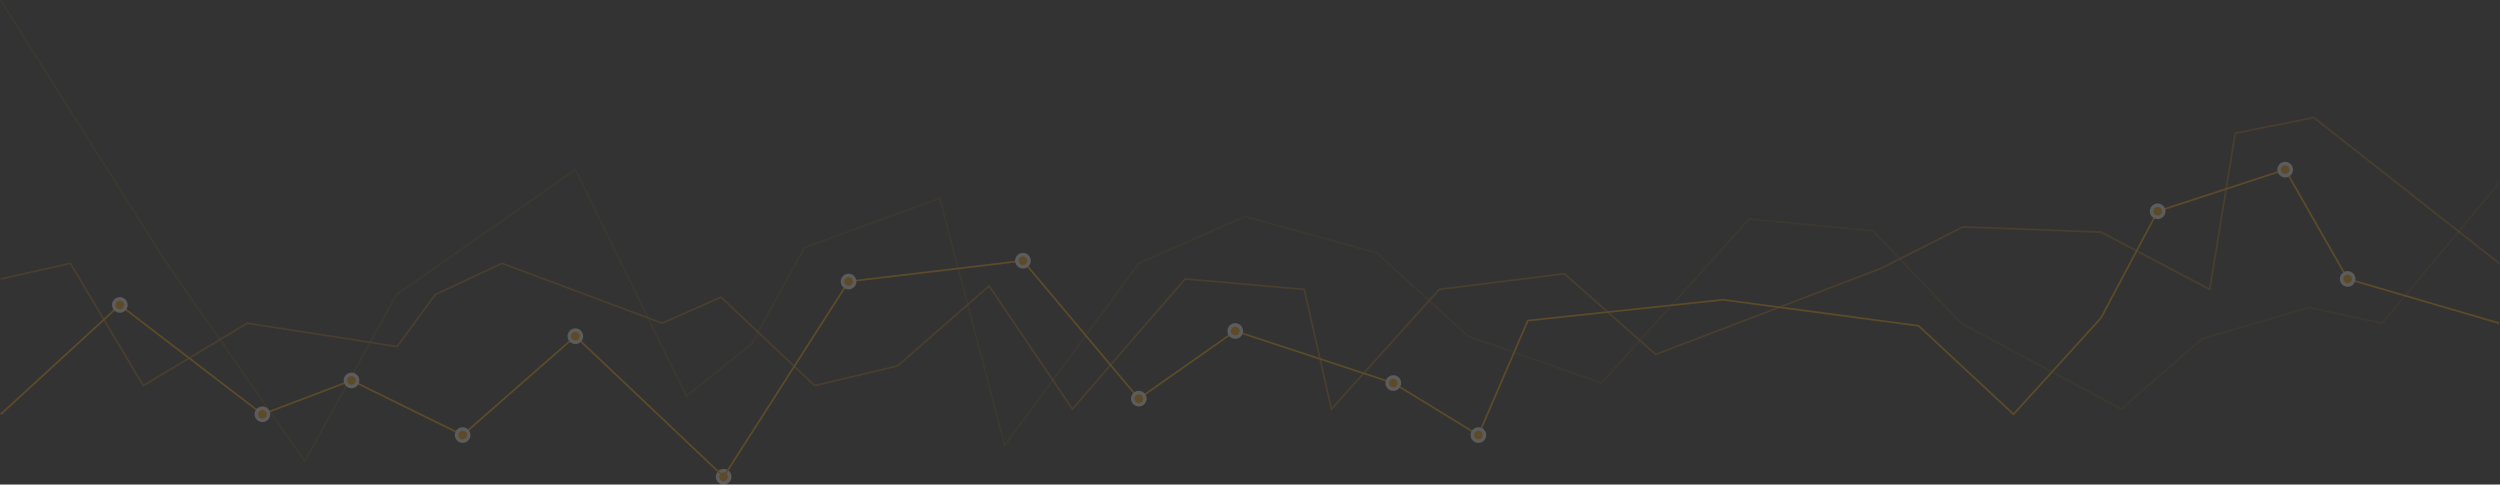 <svg id="Layer_2" data-name="Layer 2" xmlns="http://www.w3.org/2000/svg" xmlns:xlink="http://www.w3.org/1999/xlink" viewBox="0 0 1440.81 279.25"><rect x="0" y="0" width="1440.81" height="279.25" fill="#333333" stroke="none"/><defs><style>.cls-1{fill:#ffa700;}.cls-2{fill:#fff;}.cls-3,.cls-6{opacity:0.2;}.cls-4,.cls-5,.cls-6{fill:none;stroke:#ffa700;stroke-miterlimit:10;}.cls-5{opacity:0.5;}</style><symbol id="ptinflection" data-name="ptinflection" viewBox="0 0 9 9"><circle class="cls-1" cx="4.5" cy="4.5" r="3.5"/><path class="cls-2" d="M4.5,2A2.5,2.5,0,1,1,2,4.5,2.5,2.5,0,0,1,4.5,2m0-2A4.5,4.5,0,1,0,9,4.5,4.5,4.5,0,0,0,4.5,0h0Z"/></symbol></defs><title>top-banner-graph</title><g class="cls-3"><use width="9" height="9" transform="translate(412.55 270.25)" xlink:href="#ptinflection"/><polyline class="cls-4" points="0.42 238.75 69.07 175.76 151.23 238.75 202.58 219.26 266.64 250.75 331.6 193.76 417.05 274.75 489.05 162.26 589.54 150.26 656.33 229.75 711.89 190.76 802.99 220.76 852.03 250.75 880.53 184.76 993.02 172.76 1105.71 187.76 1160.44 238.75 1210.83 183.26 1243.51 121.76 1317.01 97.76 1353.01 160.76 1440.33 186.26"/><polyline class="cls-5" points="0.42 160.76 40.57 151.76 82.57 222.26 142.57 186.26 228.84 199.76 250.89 169.76 289.36 151.76 381.6 186.26 415.55 171.26 469.55 222.26 517.29 210.86 570.05 164.76 618.04 235.75 682.99 160.76 751.66 166.76 767.33 235.75 829.53 166.76 901.6 157.76 954.2 204.26 1083.87 154.76 1131.38 130.76 1210.83 133.76 1273.51 166.76 1288.23 76.76 1333.51 67.76 1440.33 151.76"/><polyline class="cls-6" points="0.42 0.27 96.07 151.76 175.67 265.75 228.52 169.76 331.6 97.76 395.6 228.26 433.16 198.26 463.55 142.76 541.55 114.26 579.05 256.75 656.33 151.76 717.53 124.76 793.53 145.76 846.03 193.76 922.99 220.76 1008.02 126.26 1079.5 133.01 1130.2 186.26 1222.51 235.75 1269.01 195.26 1330.51 177.26 1372.95 186.26 1440.42 105.26"/><use width="9" height="9" transform="translate(64.57 171.26)" xlink:href="#ptinflection"/><use width="9" height="9" transform="translate(146.73 234.26)" xlink:href="#ptinflection"/><use width="9" height="9" transform="translate(198.08 214.76)" xlink:href="#ptinflection"/><use width="9" height="9" transform="translate(262.14 246.25)" xlink:href="#ptinflection"/><use width="9" height="9" transform="translate(327.1 189.26)" xlink:href="#ptinflection"/><use width="9" height="9" transform="translate(484.55 157.76)" xlink:href="#ptinflection"/><use width="9" height="9" transform="translate(585.05 145.76)" xlink:href="#ptinflection"/><use width="9" height="9" transform="translate(651.83 225.26)" xlink:href="#ptinflection"/><use width="9" height="9" transform="translate(707.39 186.26)" xlink:href="#ptinflection"/><use width="9" height="9" transform="translate(798.49 216.26)" xlink:href="#ptinflection"/><use width="9" height="9" transform="translate(847.53 246.25)" xlink:href="#ptinflection"/><use width="9" height="9" transform="translate(1239.01 117.26)" xlink:href="#ptinflection"/><use width="9" height="9" transform="translate(1312.51 93.26)" xlink:href="#ptinflection"/><use width="9" height="9" transform="translate(1348.51 156.26)" xlink:href="#ptinflection"/></g></svg>